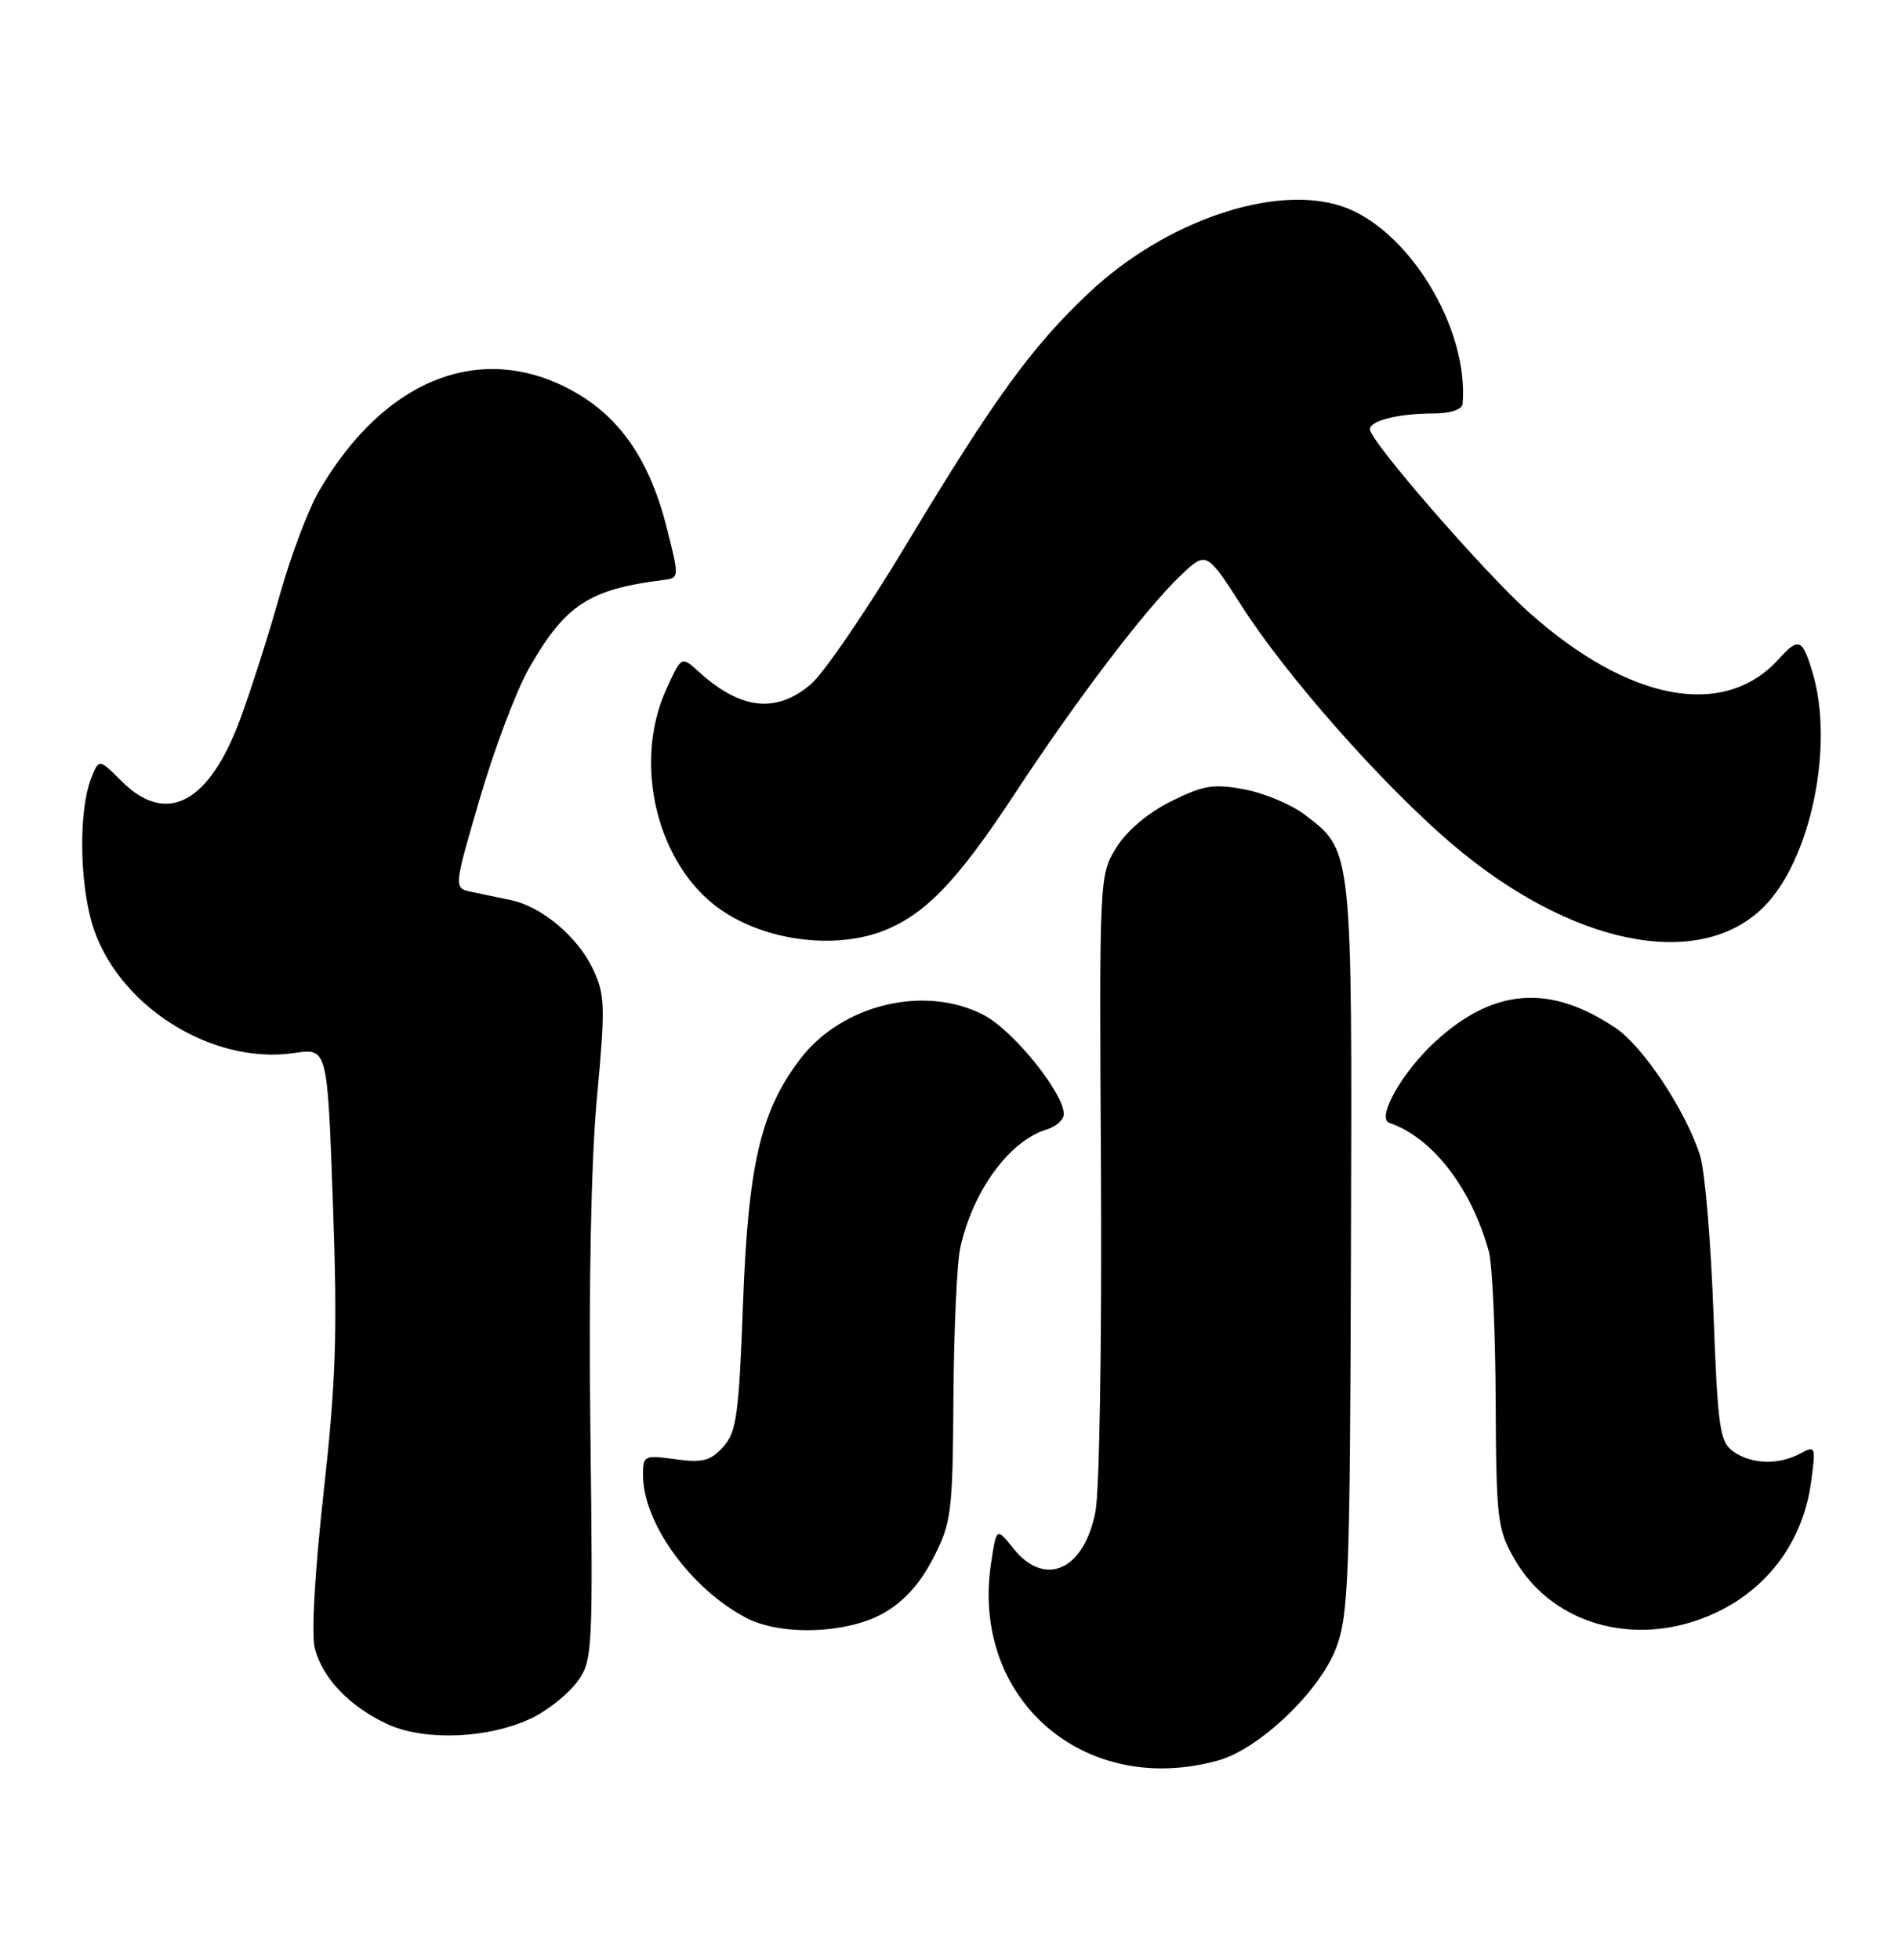 <?xml version="1.0" encoding="UTF-8" standalone="no"?>
<!DOCTYPE svg PUBLIC "-//W3C//DTD SVG 1.1//EN" "http://www.w3.org/Graphics/SVG/1.1/DTD/svg11.dtd" >
<svg xmlns="http://www.w3.org/2000/svg" xmlns:xlink="http://www.w3.org/1999/xlink" version="1.1" viewBox="0 0 248 256">
 <g >
 <path fill="currentColor"
d=" M 159.17 229.97 C 164.56 228.47 172.46 220.93 174.60 215.24 C 176.21 210.96 176.40 205.92 176.52 163.00 C 176.68 110.67 176.73 111.18 170.51 106.44 C 168.75 105.10 165.19 103.60 162.61 103.12 C 158.56 102.36 157.23 102.58 152.99 104.69 C 149.97 106.20 147.22 108.53 145.85 110.74 C 143.64 114.32 143.63 114.57 143.86 153.42 C 143.98 175.10 143.66 194.70 143.14 197.45 C 141.65 205.15 136.52 207.44 132.39 202.25 C 130.20 199.51 130.20 199.51 129.49 204.25 C 126.83 221.96 141.68 234.83 159.17 229.97 Z  M 69.65 224.35 C 71.70 223.33 74.30 221.23 75.44 219.67 C 77.43 216.93 77.49 215.87 77.14 186.67 C 76.91 167.82 77.24 151.58 78.00 143.38 C 79.11 131.41 79.06 129.94 77.47 126.57 C 75.47 122.36 70.78 118.42 66.75 117.58 C 65.24 117.26 62.93 116.78 61.63 116.51 C 59.26 116.03 59.26 116.03 62.71 104.26 C 64.60 97.79 67.49 90.16 69.12 87.30 C 73.84 79.03 76.94 76.99 86.64 75.77 C 88.78 75.50 88.78 75.49 87.10 68.87 C 84.95 60.37 81.23 54.81 75.42 51.40 C 63.34 44.32 50.36 49.22 41.69 64.13 C 40.29 66.53 37.99 72.63 36.57 77.68 C 35.16 82.73 32.82 90.06 31.38 93.96 C 27.29 104.98 21.73 107.88 15.88 102.04 C 12.92 99.08 12.92 99.08 11.87 101.79 C 10.33 105.79 10.37 114.81 11.97 120.44 C 14.99 131.12 27.51 139.20 38.49 137.55 C 42.78 136.91 42.78 136.91 43.50 157.21 C 44.11 174.13 43.90 180.41 42.28 195.00 C 41.11 205.59 40.66 213.65 41.15 215.41 C 42.22 219.29 45.62 222.85 50.50 225.17 C 55.38 227.50 64.06 227.13 69.65 224.35 Z  M 115.44 210.73 C 118.10 209.23 120.21 206.89 121.93 203.56 C 124.32 198.90 124.48 197.68 124.58 182.56 C 124.64 173.73 125.04 164.93 125.47 163.00 C 127.12 155.55 131.89 149.02 136.75 147.55 C 137.99 147.17 139.00 146.27 139.00 145.55 C 139.00 142.76 132.37 134.57 128.50 132.57 C 120.82 128.60 110.00 131.20 104.56 138.34 C 99.40 145.10 97.77 152.06 97.09 170.16 C 96.55 184.85 96.24 187.08 94.49 189.01 C 92.83 190.84 91.80 191.11 88.25 190.62 C 84.14 190.06 84.00 190.13 84.02 192.77 C 84.07 199.00 90.27 207.55 97.50 211.34 C 102.02 213.72 110.69 213.42 115.44 210.73 Z  M 225.12 210.21 C 231.50 206.87 235.64 200.91 236.64 193.63 C 237.28 188.93 237.23 188.80 235.22 189.88 C 232.37 191.41 228.77 191.28 226.44 189.58 C 224.70 188.31 224.44 186.43 223.88 171.33 C 223.54 162.07 222.76 152.92 222.15 150.99 C 220.31 145.16 214.72 136.71 211.09 134.28 C 202.50 128.50 195.14 129.07 187.51 136.09 C 183.16 140.10 179.79 146.09 181.55 146.69 C 187.15 148.58 192.25 155.18 194.54 163.50 C 194.99 165.15 195.39 173.93 195.43 183.00 C 195.50 198.48 195.65 199.76 197.88 203.65 C 203.08 212.72 214.87 215.56 225.12 210.21 Z  M 115.78 121.45 C 121.14 119.22 125.28 114.83 132.69 103.54 C 140.67 91.39 149.62 79.62 154.21 75.23 C 157.63 71.97 157.63 71.97 162.29 79.23 C 168.13 88.34 180.53 102.38 189.58 110.13 C 205.19 123.49 222.02 126.91 230.47 118.46 C 236.59 112.34 239.70 97.41 236.84 87.87 C 235.51 83.42 235.02 83.22 232.41 86.10 C 225.29 93.97 212.85 91.65 199.80 80.01 C 193.94 74.79 179.00 57.60 179.00 56.08 C 179.00 54.95 182.65 54.03 187.25 54.01 C 189.52 54.01 191.04 53.51 191.11 52.75 C 191.95 42.83 183.96 29.79 175.28 26.93 C 166.48 24.02 152.25 28.89 142.34 38.20 C 134.87 45.21 129.86 52.11 118.45 71.08 C 113.24 79.75 107.60 88.00 105.91 89.42 C 101.37 93.24 96.74 92.70 91.27 87.72 C 89.04 85.69 89.04 85.69 87.04 90.09 C 82.63 99.82 85.89 113.03 94.11 118.79 C 100.09 122.98 109.38 124.12 115.78 121.45 Z "/>
</g>
</svg>